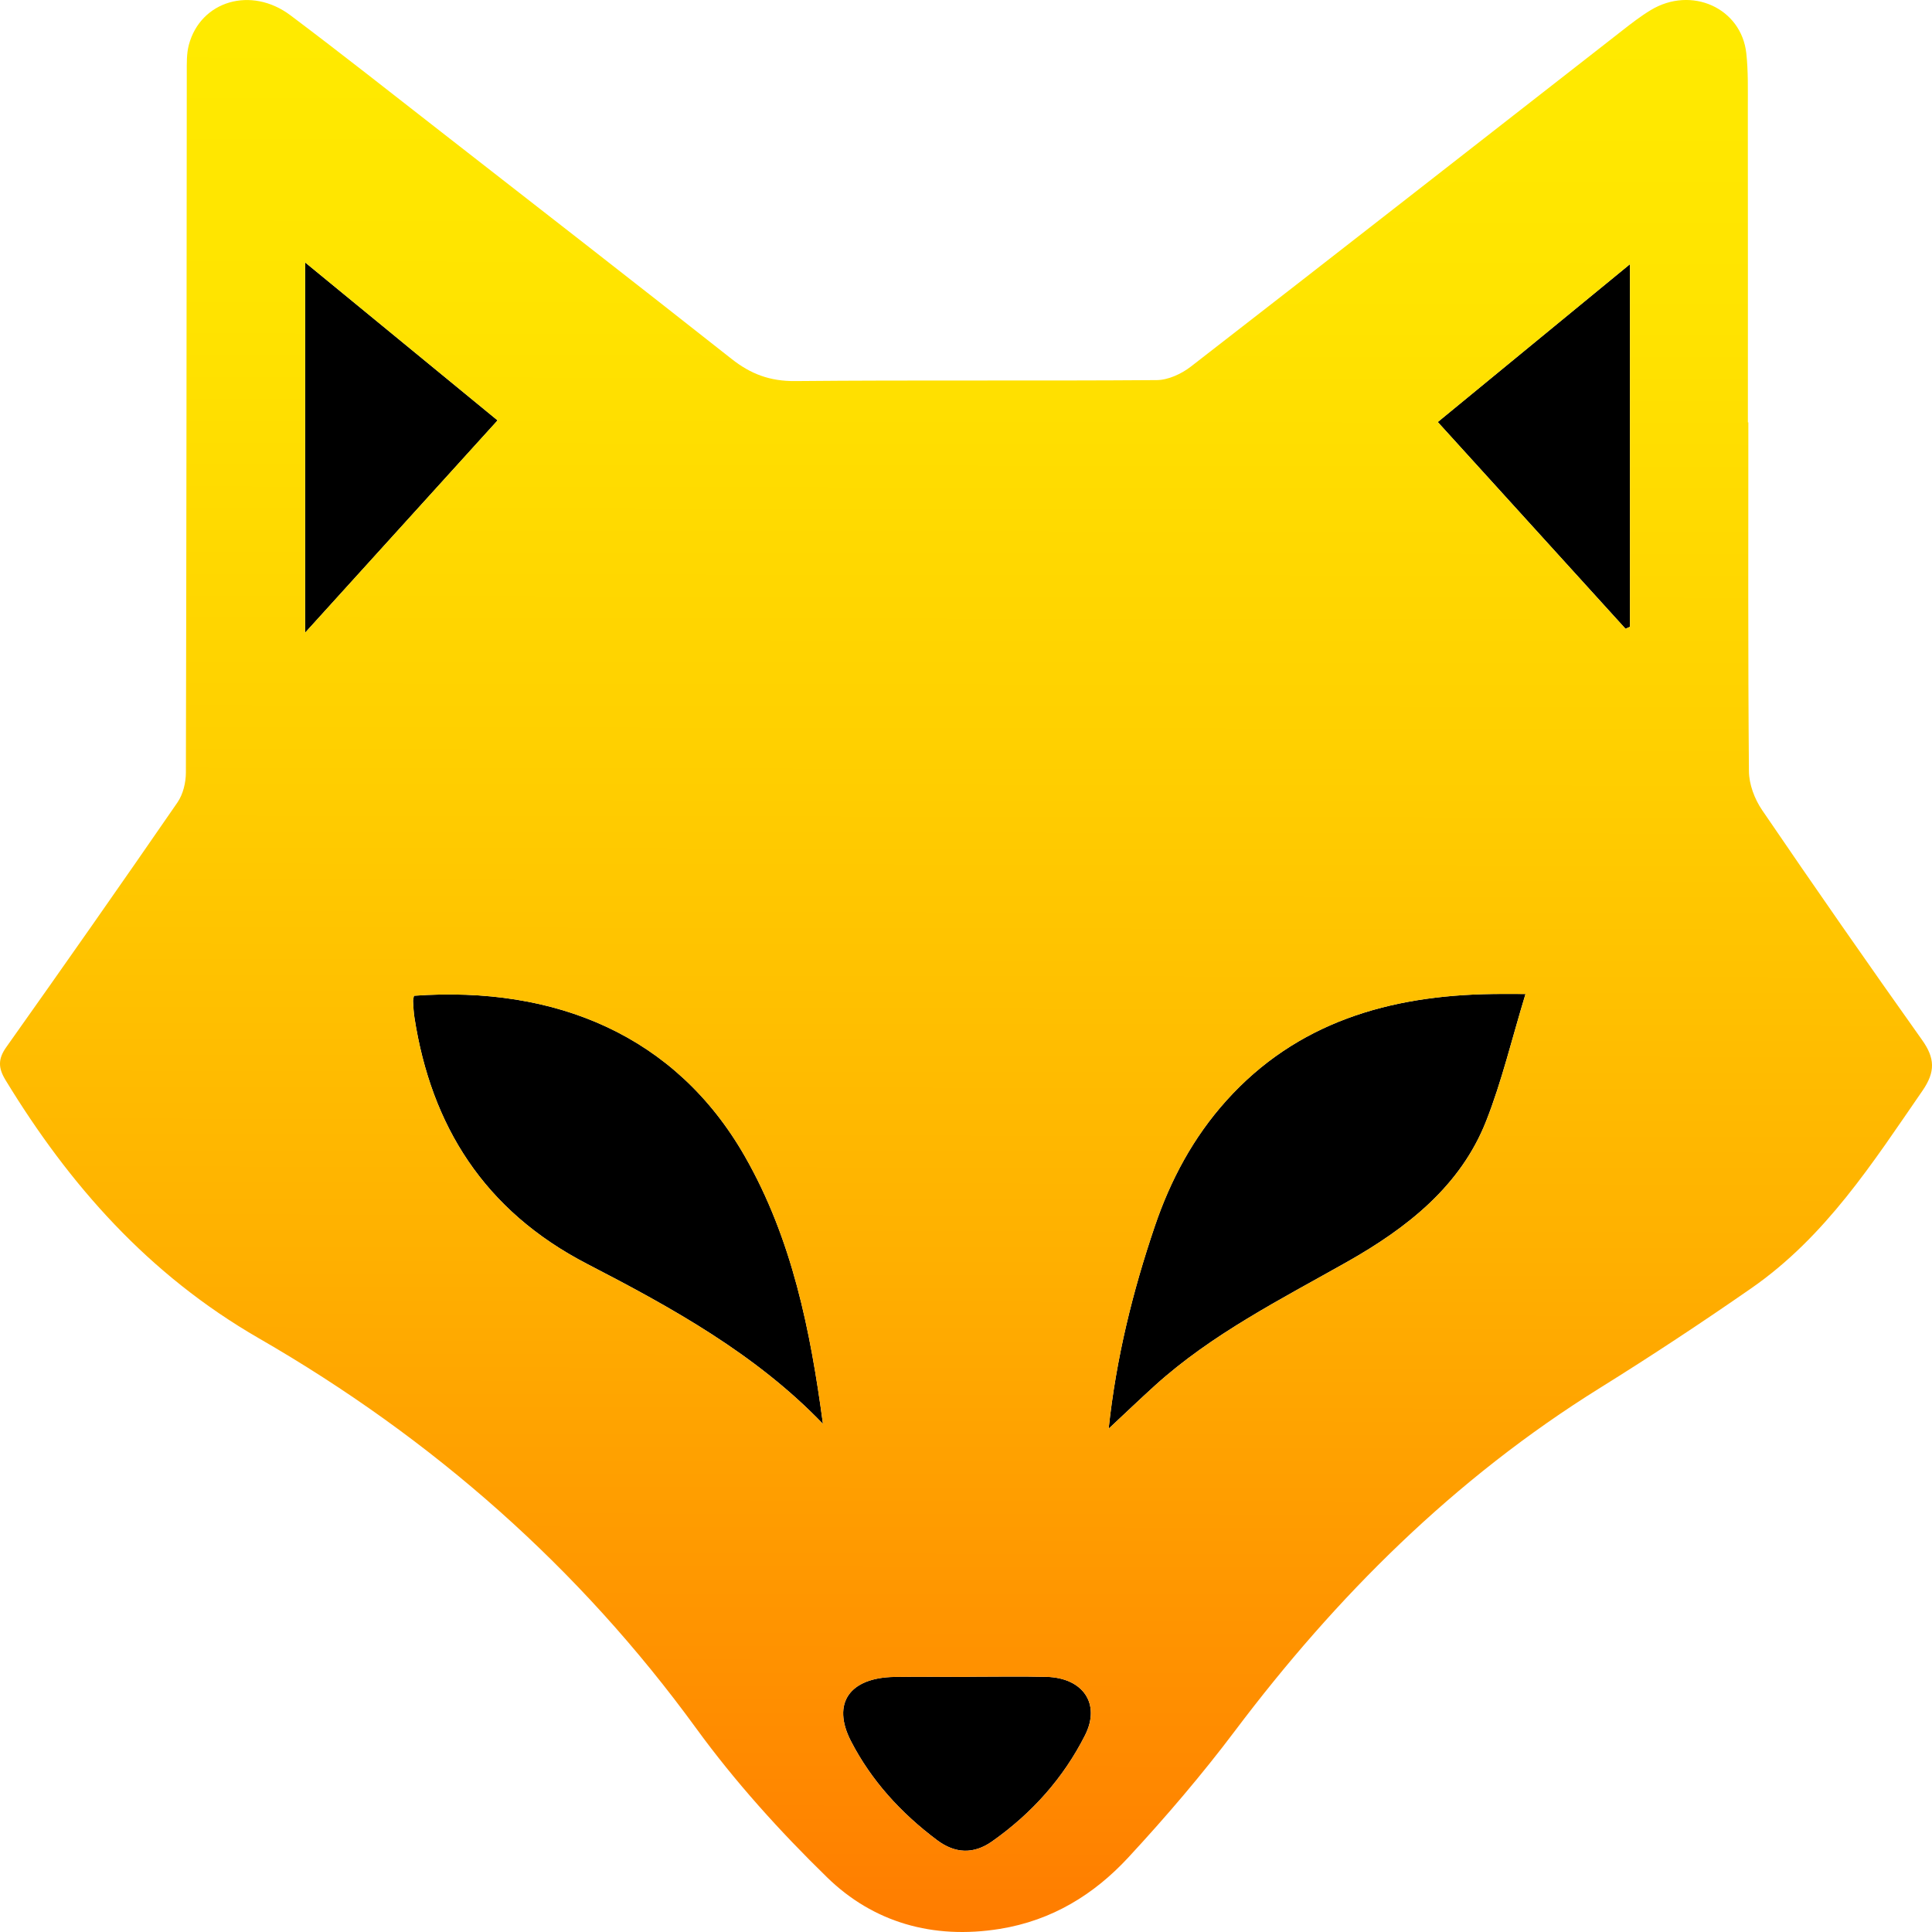 <?xml version="1.0" encoding="UTF-8"?>
<svg id="Camada_1" data-name="Camada 1" xmlns="http://www.w3.org/2000/svg" xmlns:xlink="http://www.w3.org/1999/xlink" viewBox="0 0 1024 1024">
  <defs>
    <style>
      .cls-1 {
        fill: url(#Gradiente_sem_nome_39);
      }

      .cls-1, .cls-2 {
        stroke-width: 0px;
      }

      .cls-2 {
        fill: #000;
      }
    </style>
    <linearGradient id="Gradiente_sem_nome_39" data-name="Gradiente sem nome 39" x1="511.38" y1="1028.17" x2="512.73" y2="20.25" gradientUnits="userSpaceOnUse">
      <stop offset="0" stop-color="#ff7b00"/>
      <stop offset=".06" stop-color="#ff8500"/>
      <stop offset=".36" stop-color="#ffb000"/>
      <stop offset=".62" stop-color="#ffcf00"/>
      <stop offset=".85" stop-color="#ffe300"/>
      <stop offset="1" stop-color="#ffea00"/>
    </linearGradient>
  </defs>
  <path class="cls-2" d="M554.57,888.77c-13.58-.34-27.18-.07-40.78-.07v.08c-13.22,0-26.43-.15-39.65.03-23.86.33-33.43,13.97-23.14,33.97,10.74,20.87,26.46,38.15,45.69,52.54,9.51,7.12,19.31,7.57,29.09.69,21.26-14.97,37.94-33.75,49.33-56.34,8.39-16.64-1.09-30.42-20.55-30.91Z"/>
  <path class="cls-2" d="M161.71,139.08v196.27c34.94-38.54,68.27-75.32,102.01-112.53-34.09-27.98-67.2-55.16-102.01-83.73Z"/>
  <path class="cls-2" d="M219.4,527.76c-.17,1-.53,2.03-.47,3.05.15,2.86.3,5.73.74,8.56,8.88,57.18,36.8,102.25,91.65,130.6,45.11,23.31,89.4,47.82,124.87,84.73-6.65-49.47-16.3-97.98-41.5-141.99-36.52-63.76-100.02-90.32-175.28-84.95Z"/>
  <path class="cls-2" d="M791.32,526.84c-55.16.69-104.16,15.19-141.29,56.45-17.67,19.64-29.67,42.24-37.94,66.59-11.71,34.5-20.46,69.65-24.49,107.36,9.03-8.43,16.67-15.75,24.52-22.86,30.09-27.23,66.55-45.63,101.87-65.57,32.13-18.15,60.19-40.36,73.65-74.52,8.37-21.22,13.62-43.55,20.91-67.47-7.64,0-12.44-.05-17.24,0Z"/>
  <path class="cls-2" d="M861.55,333.25c.79-.34,1.58-.68,2.37-1.03v-192.2c-33.83,27.79-67.08,55.09-101.87,83.66,33.43,36.81,66.46,73.19,99.5,109.57Z"/>
  <path class="cls-1" d="M933.92,429.31c-4.01-5.89-6.9-13.66-6.95-20.59-.53-61.61-.31-123.23-.31-184.85h-.24c0-55.53.03-111.05-.03-166.58-.01-9.66.24-19.4-.8-28.98-2.62-24.09-29.09-35.98-50.66-22.96-5.39,3.26-10.39,7.15-15.34,11.02-76.13,59.36-152.15,118.84-228.47,177.98-4.87,3.78-11.92,7.06-17.98,7.11-63.88.48-127.78-.08-191.66.51-13.47.13-23.64-3.78-33.69-11.71-51.1-40.33-102.53-80.28-153.89-120.3-26.56-20.7-52.97-41.57-79.91-61.82-20.82-15.66-47.63-7.71-53.88,15.59-1.28,4.76-1.1,9.94-1.11,14.92-.13,123.59-.15,247.18-.47,370.77-.01,5.35-1.46,11.52-4.49,15.92-29.92,43.42-60.19,86.62-90.71,129.67-4.47,6.31-4.29,11.07-.36,17.51,33.72,55.37,75.66,103.03,134.26,136.81,92.53,53.34,170.04,121.89,231.78,206.74,20.47,28.13,44.27,54.51,69.44,79.03,24.36,23.73,55.92,32.98,91.43,27.26,27.84-4.48,50.11-18.38,68.1-37.81,19.9-21.49,39-43.82,56.52-67.08,53.62-71.2,116.07-133.65,193.65-181.92,27.14-16.89,53.82-34.51,80.01-52.7,39.61-27.51,64.49-66.66,90.8-104.75,6.94-10.05,6.59-17.32-.19-26.86-28.69-40.38-56.97-81.02-84.84-121.92ZM161.71,139.08c34.81,28.58,67.92,55.75,102.01,83.73-33.73,37.21-67.07,73.99-102.01,112.53v-196.27ZM311.32,669.98c-54.84-28.35-82.77-73.42-91.65-130.6-.44-2.83-.59-5.7-.74-8.56-.05-1.02.31-2.06.47-3.05,75.26-5.37,138.76,21.19,175.28,84.95,25.2,44,34.85,92.52,41.5,141.99-35.46-36.91-79.76-61.41-124.87-84.73ZM575.11,919.68c-11.39,22.58-28.08,41.37-49.33,56.34-9.77,6.88-19.58,6.44-29.09-.69-19.22-14.4-34.95-31.68-45.69-52.54-10.29-20-.73-33.64,23.14-33.97,13.21-.18,26.43-.03,39.65-.03v-.08c13.59,0,27.19-.28,40.78.07,19.46.49,28.94,14.26,20.55,30.91ZM787.65,594.3c-13.46,34.16-41.52,56.37-73.65,74.52-35.32,19.95-71.78,38.34-101.87,65.57-7.85,7.1-15.48,14.42-24.52,22.86,4.03-37.72,12.78-72.86,24.49-107.36,8.27-24.35,20.27-46.95,37.94-66.59,37.12-41.27,86.13-55.76,141.29-56.45,4.8-.06,9.6,0,17.24,0-7.29,23.92-12.55,46.25-20.91,67.47ZM863.92,332.23c-.79.34-1.58.68-2.37,1.03-33.04-36.38-66.07-72.76-99.5-109.57,34.79-28.57,68.03-55.87,101.87-83.66v192.2Z"/>
</svg>